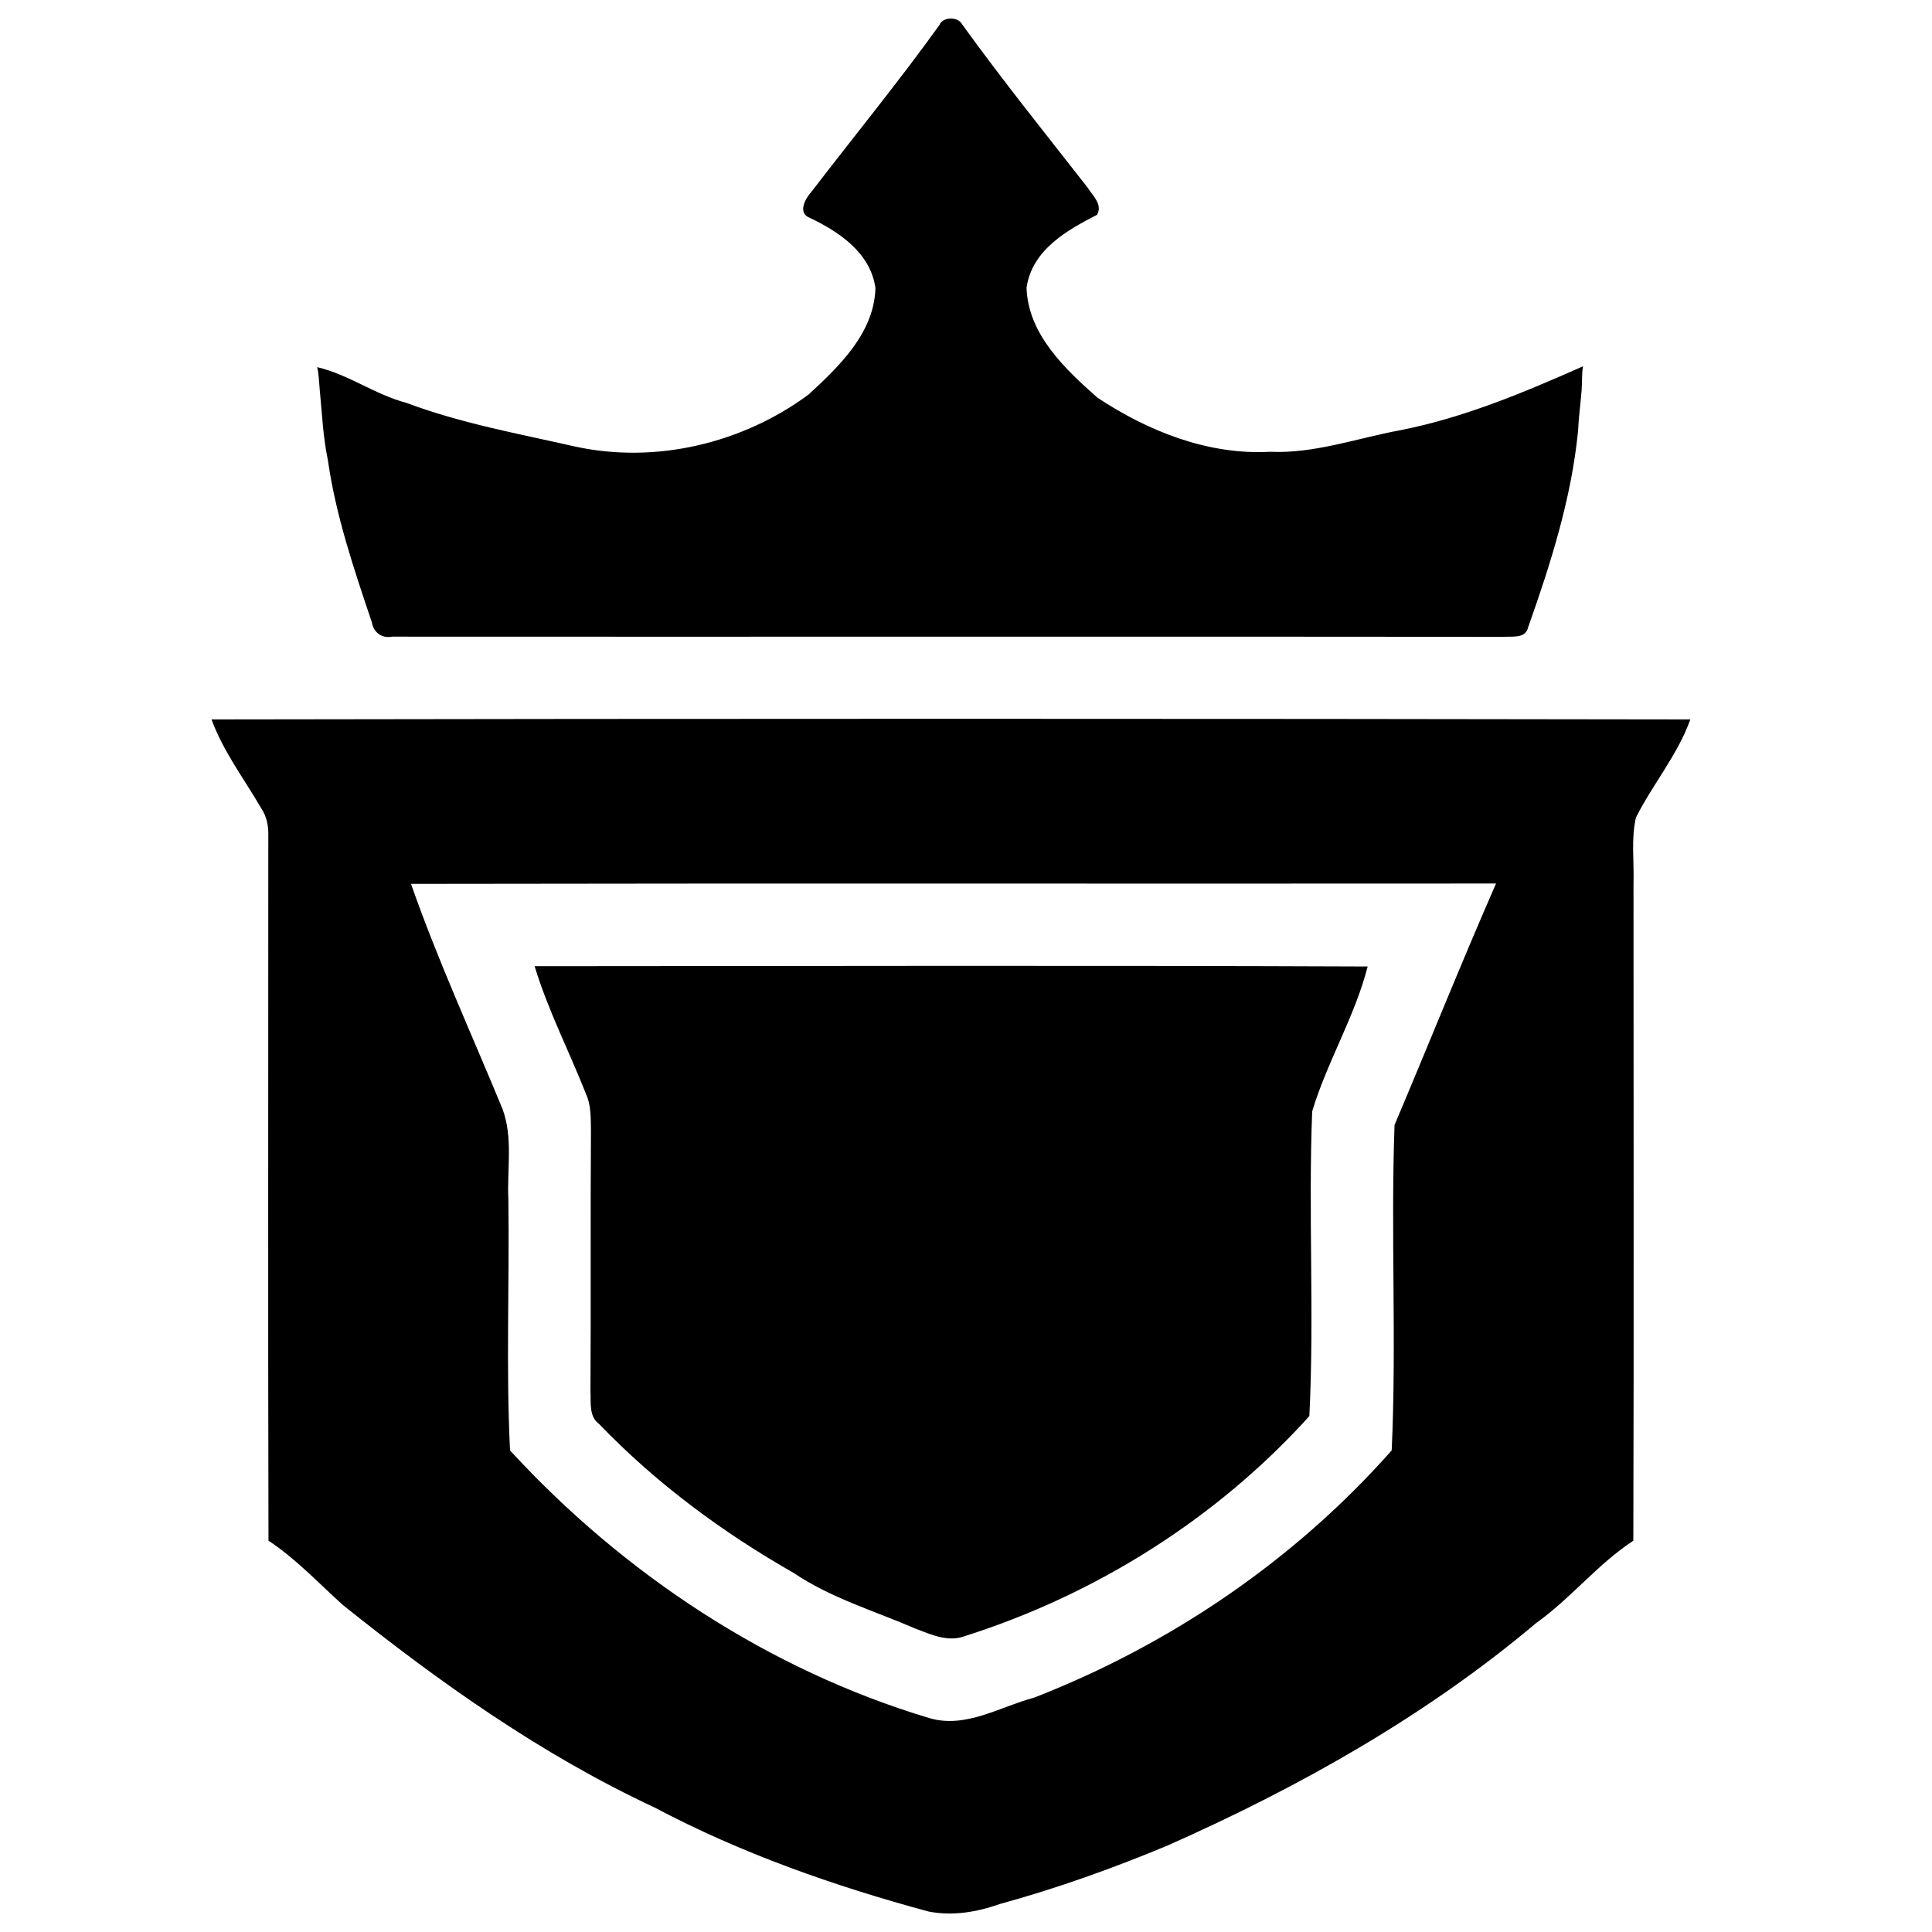 <!-- Generated by IcoMoon.io -->
<svg version="1.1" xmlns="http://www.w3.org/2000/svg" width="32" height="32" viewBox="0 0 25 32">
<title>cma</title>
<path  d="M12.066 0.4c0.064-0.124 0.303-0.124 0.368 0 0.666 0.924 1.38 1.811 2.081 2.708 0.084 0.136 0.252 0.275 0.156 0.45-0.508 0.258-1.081 0.588-1.168 1.209 0.025 0.769 0.634 1.342 1.172 1.818 0.84 0.558 1.838 0.955 2.862 0.898 0.735 0.033 1.435-0.224 2.15-0.356 1.057-0.207 2.054-0.626 3.033-1.060-0.024 0.128-0.013 0.274-0.024 0.403-0.018 0.226-0.048 0.437-0.058 0.665-0.11 1.119-0.453 2.198-0.827 3.254-0.044 0.195-0.264 0.147-0.41 0.159-6.136-0.007-12.271 0.001-18.407-0.003-0.168 0.033-0.308-0.069-0.335-0.238-0.296-0.88-0.597-1.764-0.728-2.685-0.081-0.39-0.093-0.728-0.136-1.177-0.012-0.12-0.013-0.246-0.042-0.364 0.522 0.122 0.96 0.456 1.477 0.591 0.906 0.341 1.859 0.511 2.799 0.725 1.336 0.289 2.766-0.053 3.861-0.86 0.511-0.47 1.091-1.025 1.11-1.768-0.084-0.583-0.601-0.93-1.092-1.163-0.2-0.081-0.070-0.317 0.030-0.427 0.71-0.925 1.45-1.829 2.131-2.777zM3.308 14.64c5.99-0.011 11.98-0.001 17.971-0.006-0.58 1.325-1.117 2.668-1.681 3.999-0.065 1.794 0.035 3.598-0.047 5.39-1.606 1.817-3.665 3.216-5.922 4.095-0.566 0.15-1.132 0.516-1.733 0.34-2.667-0.799-5.071-2.392-6.948-4.434-0.069-1.383-0.008-2.774-0.028-4.16-0.024-0.498 0.081-1.018-0.097-1.496-0.51-1.24-1.072-2.46-1.515-3.727zM0.003 11.916c0.196 0.533 0.541 0.985 0.824 1.472 0.089 0.133 0.122 0.291 0.117 0.449 0.001 3.895-0.007 7.788 0.003 11.681 0.456 0.302 0.827 0.701 1.231 1.065 1.604 1.285 3.298 2.485 5.166 3.356 1.432 0.759 2.971 1.298 4.532 1.721 0.399 0.080 0.809 0.010 1.188-0.125 0.949-0.26 1.876-0.592 2.783-0.971 2.174-0.965 4.27-2.142 6.095-3.68 0.576-0.409 1.017-0.976 1.611-1.365 0.011-3.628 0.002-7.256 0.003-10.884 0.012-0.364-0.042-0.736 0.040-1.093 0.278-0.555 0.691-1.036 0.901-1.626-8.165-0.014-16.331-0.014-24.495 0zM5.355 16.004c0.222 0.73 0.573 1.41 0.852 2.118 0.086 0.189 0.076 0.399 0.081 0.6-0.010 1.443 0.001 2.885-0.008 4.329 0.010 0.184-0.028 0.409 0.143 0.535 0.941 0.979 2.042 1.794 3.221 2.466 0.62 0.418 1.344 0.631 2.026 0.926 0.257 0.098 0.54 0.227 0.817 0.119 2.171-0.69 4.173-1.95 5.7-3.642 0.084-1.678-0.020-3.368 0.047-5.048 0.247-0.82 0.705-1.566 0.919-2.399-4.599-0.019-9.199-0.008-13.799-0.005z"></path>
</svg>

